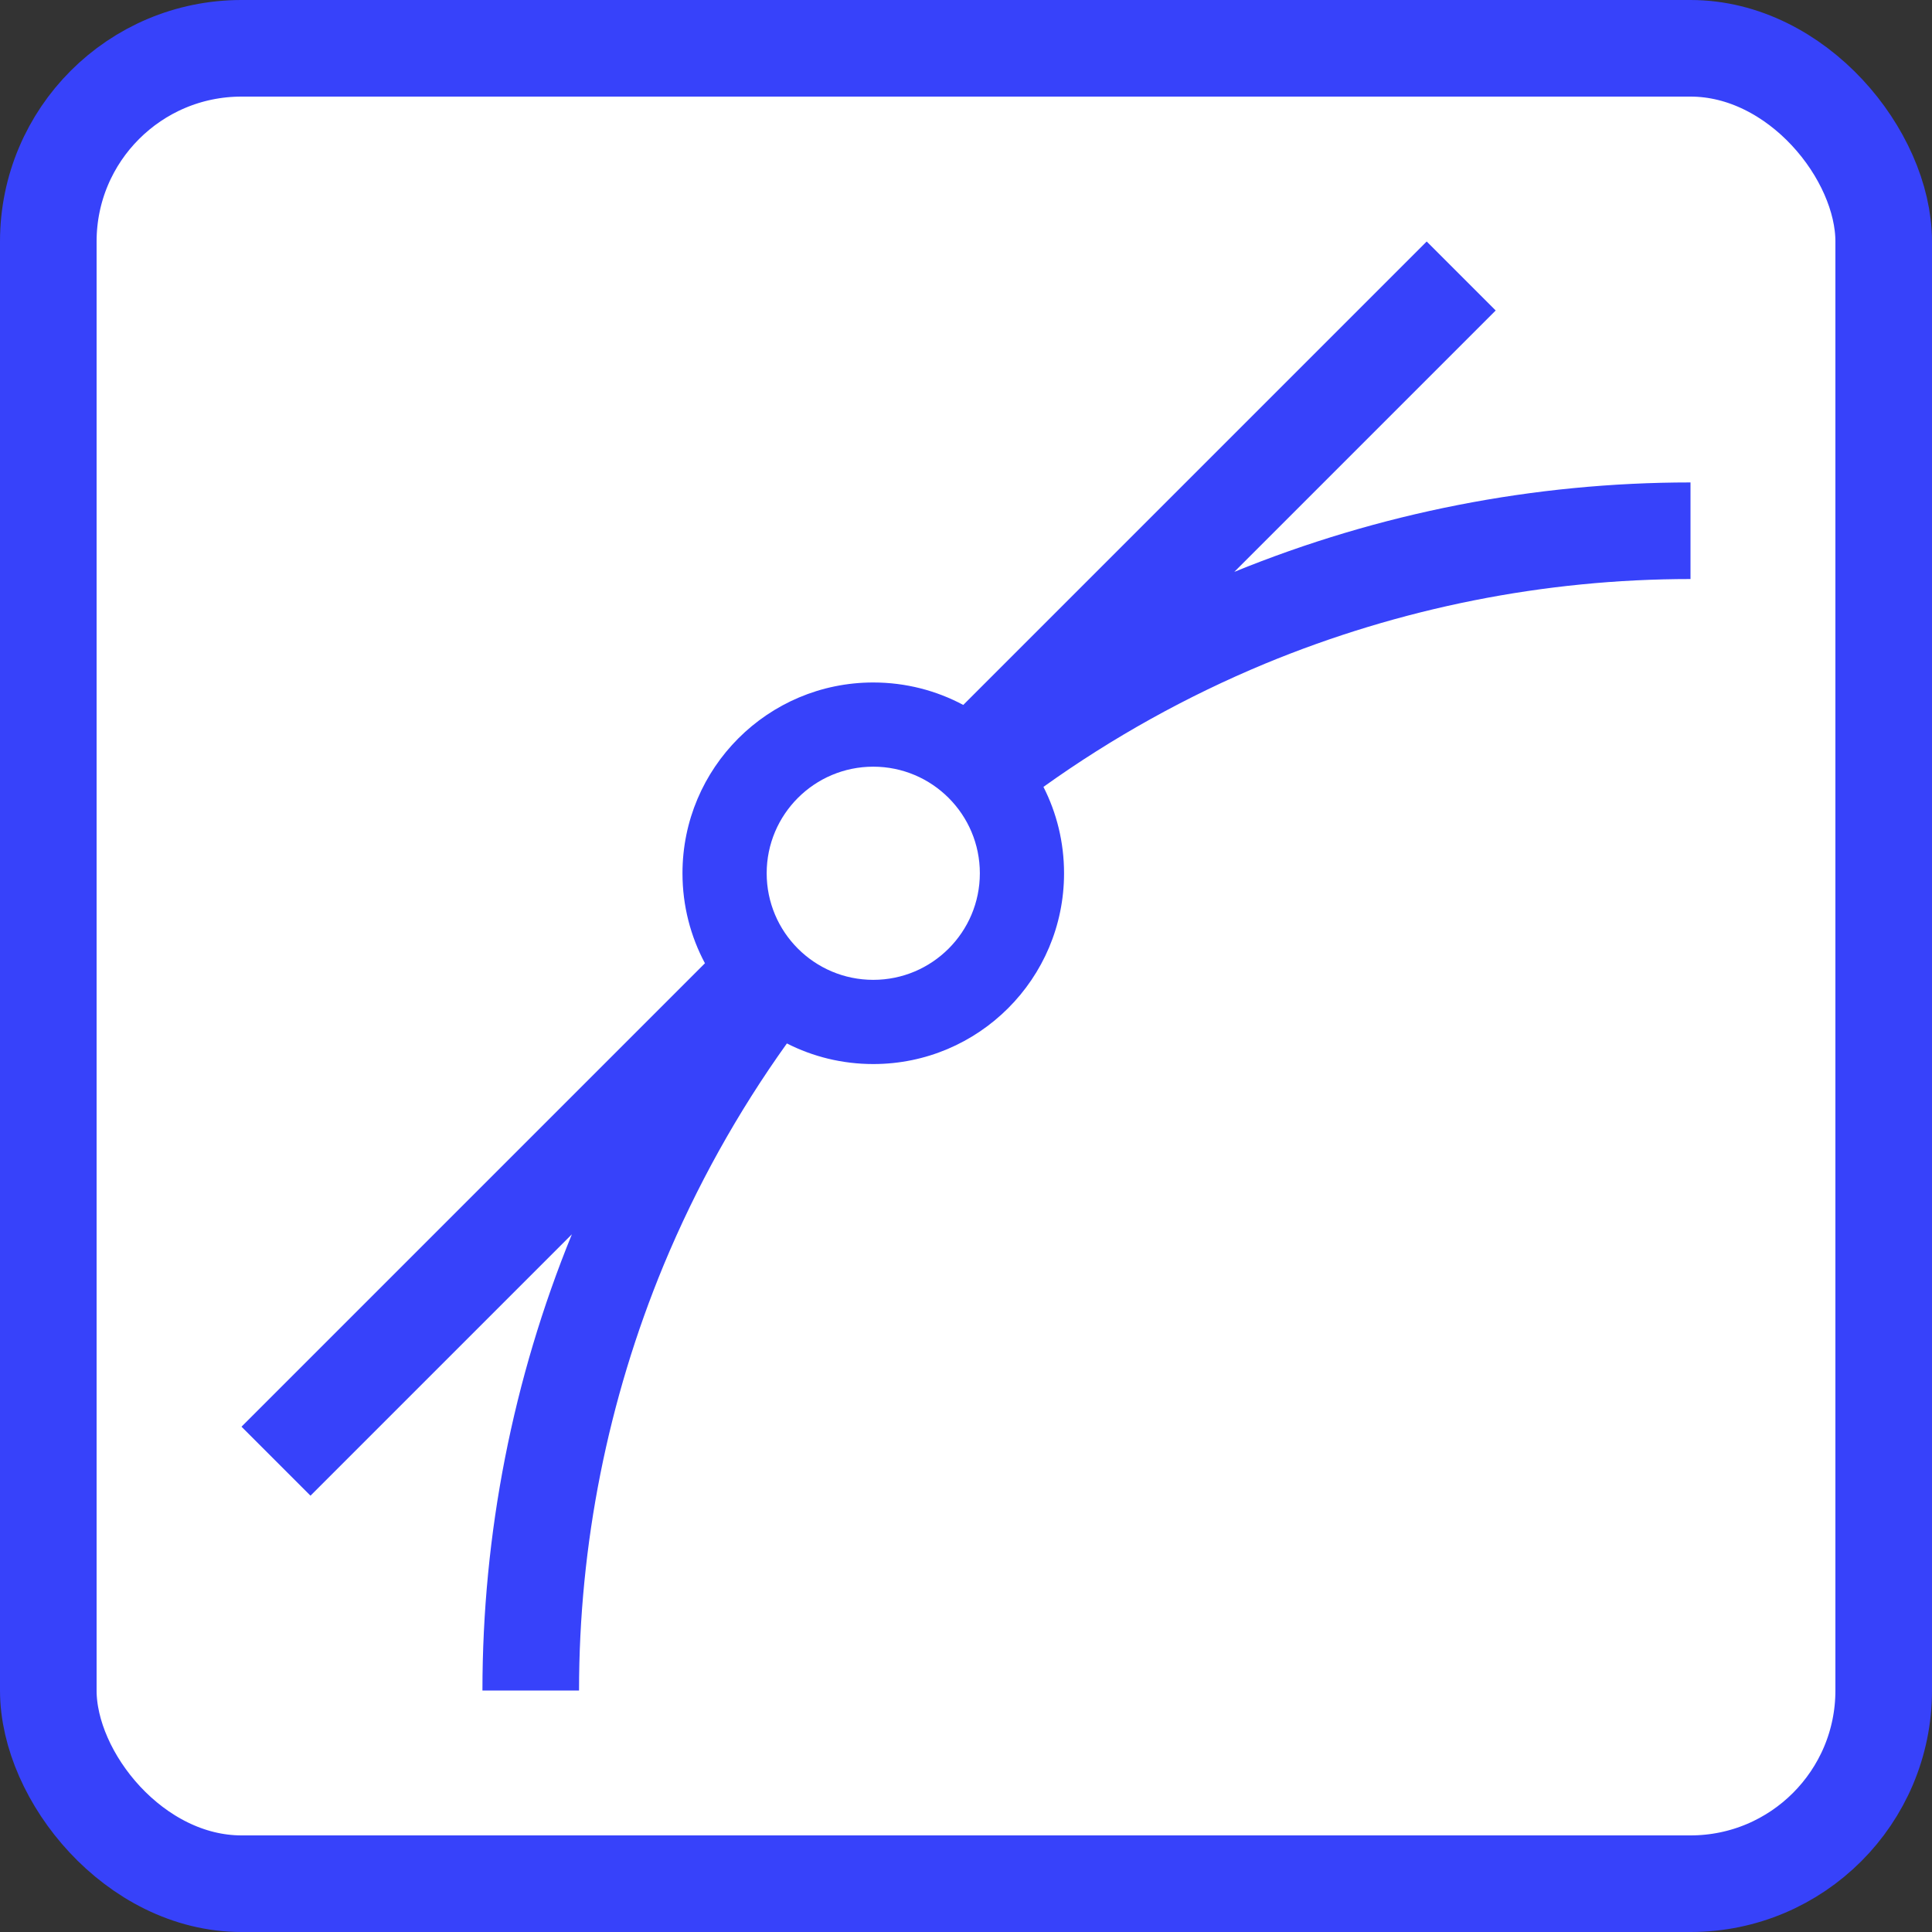 <svg width="24" height="24" viewBox="0 0 24 24" fill="none" xmlns="http://www.w3.org/2000/svg">
<rect x="0" y="0" width="24" height="24" fill="#333333" stroke="none"/>
<rect x="0.6" y="0.6" width="22.8" height="22.8" rx="2.4" fill="white"/>
<path fill-rule="evenodd" clip-rule="evenodd" d="M18.58 3.857L17.723 3L11.966 8.757C11.633 8.579 11.252 8.478 10.848 8.478C9.539 8.478 8.478 9.539 8.478 10.848C8.478 11.252 8.579 11.633 8.757 11.966L3 17.723L3.857 18.58L7.104 15.333C6.37 17.132 5.993 19.057 5.993 21H7.193C7.193 19.187 7.551 17.392 8.244 15.716C8.649 14.741 9.163 13.817 9.775 12.962C10.097 13.126 10.462 13.218 10.848 13.218C12.157 13.218 13.218 12.157 13.218 10.848C13.218 10.462 13.126 10.097 12.962 9.775C13.817 9.163 14.741 8.649 15.716 8.244C17.392 7.551 19.187 7.193 21 7.193L21 5.993C19.057 5.993 17.132 6.37 15.333 7.104L18.58 3.857ZM10.848 12.172C11.579 12.172 12.172 11.579 12.172 10.848C12.172 10.117 11.579 9.524 10.848 9.524C10.117 9.524 9.524 10.117 9.524 10.848C9.524 11.579 10.117 12.172 10.848 12.172Z" fill="#3742FA"/>
<rect x="0.6" y="0.6" width="22.8" height="22.8" rx="2.4" stroke="#3742FA" stroke-width="1.2"/>
</svg>
